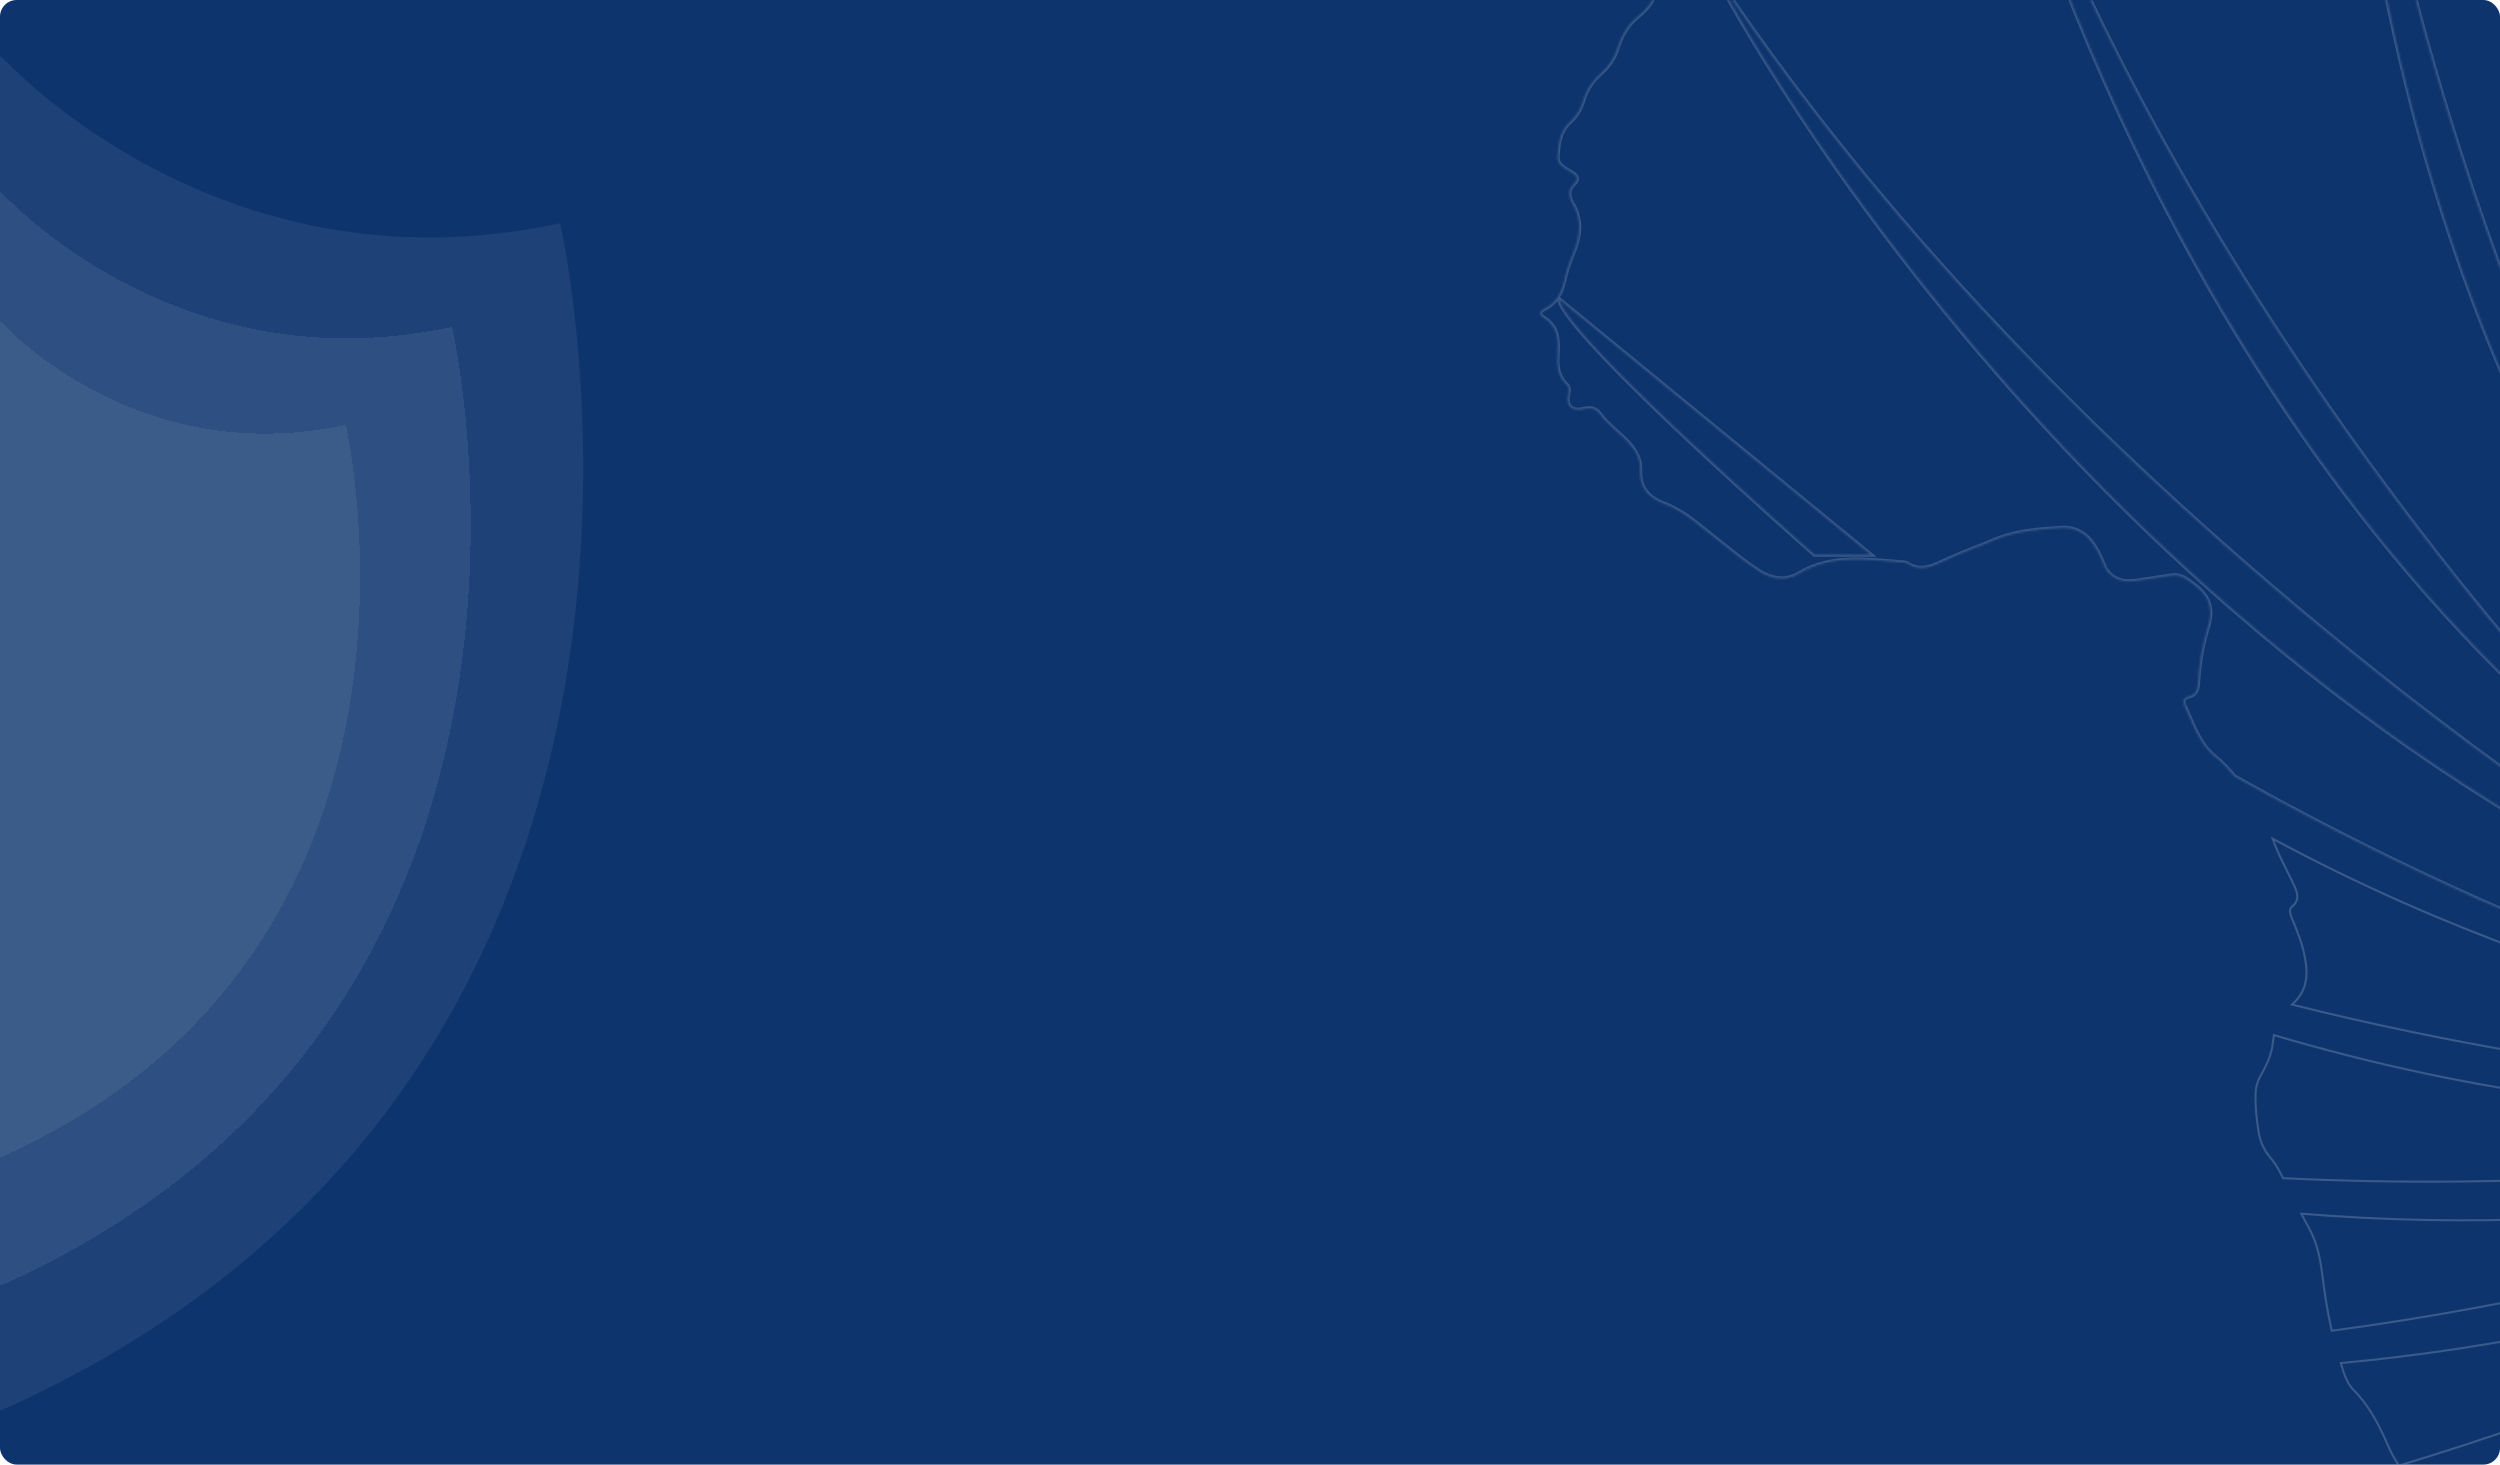 <svg width="1200" height="703" viewBox="0 0 1200 703" fill="none" xmlns="http://www.w3.org/2000/svg">
<g clip-path="url(#clip0_308_12893)">
<rect width="1200" height="703" rx="8" fill="#0E346E"/>
<path d="M274.354 139.836C271.575 119.161 268.788 107.169 268.788 107.169C104.01 142.815 1.242 27.462 0.457 27C-0.352 27.462 -103.089 142.815 -267.867 107.169C-267.867 107.169 -270.654 119.161 -273.44 139.836C-286.88 239.795 -300.327 542.88 0.457 677C301.248 542.88 287.801 239.795 274.354 139.836Z" fill="white" fill-opacity="0.07"/>
<g filter="url(#filter0_d_308_12893)">
<path d="M221.462 180.48C219.22 163.782 216.971 154.096 216.971 154.096C83.988 182.886 1.05 89.722 0.417 89.349C-0.235 89.722 -83.148 182.886 -216.131 154.096C-216.131 154.096 -218.38 163.782 -220.629 180.48C-231.475 261.21 -242.328 505.992 0.417 614.312C243.168 505.992 232.315 261.21 221.462 180.48Z" fill="white" fill-opacity="0.07" shape-rendering="crispEdges"/>
</g>
<g filter="url(#filter1_d_308_12893)">
<path d="M169.405 221.315C167.691 208.559 165.972 201.16 165.972 201.16C64.306 223.153 0.899 151.983 0.415 151.698C-0.084 151.983 -63.471 223.153 -165.137 201.16C-165.137 201.16 -166.856 208.559 -168.576 221.315C-176.868 282.988 -185.164 469.984 0.415 552.733C185.999 469.984 177.702 282.988 169.405 221.315Z" fill="white" fill-opacity="0.07" shape-rendering="crispEdges"/>
</g>
<g opacity="0.2">
<g filter="url(#filter2_b_308_12893)">
<mask id="path-5-inside-1_308_12893" fill="white">
<path d="M913.41 269.977C913.968 269.977 914.712 270.163 915.27 270.35C921.411 274.443 926.807 272.21 932.761 269.419C940.948 265.512 949.507 262.535 957.88 258.999C967.742 254.906 978.162 254.161 988.582 253.417C994.908 252.859 999.932 255.092 1003.65 259.744C1006.26 263.093 1008.12 266.814 1009.61 270.722C1011.84 276.862 1017.61 279.839 1024.68 278.909C1030.45 277.978 1036.22 277.234 1041.98 276.304C1044.59 275.932 1046.64 276.304 1048.87 277.606C1060.22 284.863 1063.2 290.817 1059.29 302.725C1056.68 311.099 1055.57 319.472 1055.01 328.031C1054.82 331.008 1054.26 333.427 1050.36 334.357C1047.94 334.915 1047.57 336.962 1048.5 338.637C1052.59 347.196 1055.19 356.685 1063.38 363.384C1066.92 366.175 1069.71 369.338 1072.5 372.687C1162.56 423.298 1286.48 480.235 1427.89 511.122C1429.75 507.959 1429.38 504.238 1428.63 500.889C1426.03 490.097 1426.59 479.119 1427.33 468.327C1427.89 461.442 1427.15 455.302 1422.31 448.976C1414.87 439.114 1411.33 427.95 1416.17 415.855C1417.1 413.436 1415.8 411.576 1414.12 409.901C1408.91 405.063 1407.79 400.039 1411.14 393.341C1415.8 383.665 1422.68 374.734 1425.1 364.128C1425.47 362.268 1427.33 361.337 1428.82 360.221C1431.05 358.732 1432.91 356.871 1434.96 355.011C1429.75 291.003 1437.38 226.995 1450.96 168.384C1447.43 164.662 1443.89 160.755 1439.61 157.592C1434.77 153.87 1430.68 149.219 1425.47 145.869C1424.91 145.497 1424.17 145.125 1424.17 144.567C1423.98 139.171 1420.45 137.124 1414.87 136.38C1412.45 136.008 1410.77 133.775 1410.21 131.356C1409.47 128.193 1408.35 125.216 1407.61 122.053C1405.93 116.285 1402.77 111.261 1397.75 107.353C1396.63 106.609 1395.89 105.679 1394.96 104.748C1381 267.745 1403.89 389.806 1403.89 389.806C1369.09 288.584 1371.7 178.059 1384.91 88.002C1384.35 85.025 1383.98 81.676 1384.16 78.326C1384.54 70.698 1379.88 64.185 1375.23 58.231C1373.37 55.812 1370.58 53.765 1368.16 51.719C1365.56 49.3 1364.07 46.509 1364.44 43.159C1364.81 40.368 1364.25 37.577 1362.02 35.345C1354.02 27.344 1350.67 16.924 1344.35 7.992C1343.6 7.062 1342.86 5.76 1343.04 4.829C1343.41 -2.241 1338.39 -6.707 1333.93 -11.731C1326.11 -20.29 1322.58 -30.524 1320.9 -41.316C1319.23 -53.224 1316.06 -55.457 1302.67 -53.41C1297.46 -52.666 1292.62 -51.364 1288.15 -48.572C1286.11 -47.27 1284.06 -47.084 1281.83 -47.084C1288.15 177.501 1358.3 351.476 1358.3 351.476C1281.27 218.995 1270.66 57.673 1274.2 -48.386C1263.78 -51.177 1253.36 -53.596 1242.57 -54.527C1241.08 -54.713 1239.59 -55.085 1238.66 -56.201C1235.31 -59.923 1230.84 -60.481 1226.01 -60.481C1221.35 -60.481 1218.19 -62.156 1214.84 -65.319C1210 -69.784 1203.3 -72.203 1195.86 -70.715C1191.4 -69.784 1187.3 -68.11 1183.4 -65.877C1177.81 -62.528 1174.09 -58.248 1175.95 -51.736C1176.32 -50.433 1176.14 -48.758 1176.14 -47.456C1175.95 -40.944 1169.44 -37.408 1163.67 -41.13C1158.65 -44.479 1153.44 -46.712 1147.86 -48.386C1198.28 179.92 1303.22 351.476 1303.22 351.476C1197.72 221.413 1154.37 62.883 1136.69 -50.805C1135.76 -50.991 1135.02 -51.177 1134.09 -51.177C1129.99 -51.55 1128.13 -54.341 1127.02 -57.69C1125.71 -61.783 1122.74 -63.644 1118.64 -65.505C1111.39 -69.04 1103.76 -70.901 1095.57 -70.901C1089.99 -70.901 1084.78 -73.133 1081.24 -77.413C1078.82 -80.204 1076.22 -81.693 1072.13 -81.135C1070.64 -80.948 1068.59 -80.948 1068.03 -82.623C1067.29 -84.484 1068.78 -85.6 1070.08 -86.717C1072.13 -88.205 1074.73 -88.763 1077.15 -89.322C1078.64 -89.694 1080.69 -90.438 1079.76 -91.74C1076.96 -96.02 1080.13 -102.16 1073.8 -105.323C1071.57 -106.44 1072.13 -108.673 1073.61 -110.347C1074.73 -111.65 1076.03 -112.766 1076.96 -114.069C1078.45 -115.743 1078.45 -117.604 1077.15 -119.279C1075.85 -121.139 1074.17 -121.325 1072.13 -120.767C1069.15 -119.651 1066.73 -120.581 1065.06 -123C1061.89 -123 1058.54 -123 1055.38 -123C1049.98 -120.581 1044.4 -119.279 1038.45 -121.139C1036.77 -121.697 1034.91 -121.511 1033.24 -120.767C1032.31 -120.395 1031.01 -119.837 1030.45 -120.209C1025.61 -123.186 1021.52 -120.395 1017.61 -118.72C1014.07 -117.232 1011.1 -117.232 1007.19 -118.162C1001.23 -119.837 994.908 -118.348 988.954 -117.418C980.953 -116.115 972.952 -114.999 965.137 -113.138C962.346 -112.394 959.741 -111.464 957.136 -110.533C1060.22 179.362 1278.29 389.992 1278.29 389.992C1048.5 220.297 967.928 -67.738 957.136 -109.975C950.251 -107.556 943.553 -104.765 937.599 -100.486C933.877 -97.695 929.784 -96.392 925.504 -97.881C920.666 -99.555 915.829 -99.369 910.619 -98.997C904.292 -98.625 897.78 -98.253 894.989 -105.323C894.245 -107.184 891.826 -106.998 889.779 -106.254C887.546 -105.51 886.058 -103.835 884.941 -101.974C883.081 -98.997 881.22 -95.834 879.359 -92.857C875.266 -85.786 869.498 -80.39 861.31 -77.041C844.564 -70.156 838.052 -57.504 838.052 -41.874C838.052 -36.292 836.563 -32.012 832.47 -28.105C823.911 -19.732 814.793 -12.289 801.955 -9.684C798.233 -8.94 795.814 -6.521 794.698 -3.172C793.023 1.108 790.232 4.643 786.325 7.806C781.115 11.9 778.138 17.482 776.277 23.436C774.788 27.902 772.37 31.623 768.648 34.972C764.369 38.694 761.392 43.16 759.903 48.369C758.787 52.091 756.926 55.44 753.949 58.231C748.553 62.883 747.995 69.023 747.622 75.163C747.436 78.699 750.413 80.559 753.391 82.234C756.182 83.909 758.787 85.211 755.065 88.746C752.46 91.165 753.018 95.073 754.879 97.864C759.531 105.679 758.414 113.307 755.251 121.122C753.391 125.588 751.716 130.24 750.786 134.891C749.483 140.474 747.064 145.497 741.11 148.288C738.505 149.591 739.063 151.265 740.738 152.382C748.181 156.847 747.995 163.546 747.622 170.244C747.25 175.454 747.622 180.478 751.902 184.572C753.391 186.06 753.018 187.735 752.646 189.596C751.716 195.364 754.507 197.597 760.461 196.294C763.624 195.55 766.043 196.108 767.904 198.713C771.811 203.923 777.393 207.83 781.859 212.668C785.394 216.576 787.441 220.669 787.255 225.693C786.883 233.322 790.604 238.718 798.605 241.695C808.839 245.602 816.282 252.859 824.469 259.185C830.981 264.209 837.122 269.605 844.192 274.071C850.332 277.978 857.031 279.095 863.357 275.373C879.173 265.884 896.291 268.675 913.41 269.977ZM1328.16 453.069C991.186 314.448 823.352 -12.103 823.352 -12.103C1016.49 276.49 1328.16 453.069 1328.16 453.069ZM748.367 143.637L897.966 266.256H870.986C870.986 266.256 752.088 162.057 748.367 143.637Z"/>
</mask>
<path d="M913.41 269.977C913.968 269.977 914.712 270.163 915.27 270.35C921.411 274.443 926.807 272.21 932.761 269.419C940.948 265.512 949.507 262.535 957.88 258.999C967.742 254.906 978.162 254.161 988.582 253.417C994.908 252.859 999.932 255.092 1003.65 259.744C1006.26 263.093 1008.12 266.814 1009.61 270.722C1011.84 276.862 1017.61 279.839 1024.68 278.909C1030.45 277.978 1036.22 277.234 1041.98 276.304C1044.59 275.932 1046.64 276.304 1048.87 277.606C1060.22 284.863 1063.2 290.817 1059.29 302.725C1056.68 311.099 1055.57 319.472 1055.01 328.031C1054.82 331.008 1054.26 333.427 1050.36 334.357C1047.94 334.915 1047.57 336.962 1048.5 338.637C1052.59 347.196 1055.19 356.685 1063.38 363.384C1066.92 366.175 1069.71 369.338 1072.5 372.687C1162.56 423.298 1286.48 480.235 1427.89 511.122C1429.75 507.959 1429.38 504.238 1428.63 500.889C1426.03 490.097 1426.59 479.119 1427.33 468.327C1427.89 461.442 1427.15 455.302 1422.31 448.976C1414.87 439.114 1411.33 427.95 1416.17 415.855C1417.1 413.436 1415.8 411.576 1414.12 409.901C1408.91 405.063 1407.79 400.039 1411.14 393.341C1415.8 383.665 1422.68 374.734 1425.1 364.128C1425.47 362.268 1427.33 361.337 1428.82 360.221C1431.05 358.732 1432.91 356.871 1434.96 355.011C1429.75 291.003 1437.38 226.995 1450.96 168.384C1447.43 164.662 1443.89 160.755 1439.61 157.592C1434.77 153.87 1430.68 149.219 1425.47 145.869C1424.91 145.497 1424.17 145.125 1424.17 144.567C1423.98 139.171 1420.45 137.124 1414.87 136.38C1412.45 136.008 1410.77 133.775 1410.21 131.356C1409.47 128.193 1408.35 125.216 1407.61 122.053C1405.93 116.285 1402.77 111.261 1397.75 107.353C1396.63 106.609 1395.89 105.679 1394.96 104.748C1381 267.745 1403.89 389.806 1403.89 389.806C1369.09 288.584 1371.7 178.059 1384.91 88.002C1384.35 85.025 1383.98 81.676 1384.16 78.326C1384.54 70.698 1379.88 64.185 1375.23 58.231C1373.37 55.812 1370.58 53.765 1368.16 51.719C1365.56 49.3 1364.07 46.509 1364.44 43.159C1364.81 40.368 1364.25 37.577 1362.02 35.345C1354.02 27.344 1350.67 16.924 1344.35 7.992C1343.6 7.062 1342.86 5.76 1343.04 4.829C1343.41 -2.241 1338.39 -6.707 1333.93 -11.731C1326.11 -20.29 1322.58 -30.524 1320.9 -41.316C1319.23 -53.224 1316.06 -55.457 1302.67 -53.41C1297.46 -52.666 1292.62 -51.364 1288.15 -48.572C1286.11 -47.27 1284.06 -47.084 1281.83 -47.084C1288.15 177.501 1358.3 351.476 1358.3 351.476C1281.27 218.995 1270.66 57.673 1274.2 -48.386C1263.78 -51.177 1253.36 -53.596 1242.57 -54.527C1241.08 -54.713 1239.59 -55.085 1238.66 -56.201C1235.31 -59.923 1230.84 -60.481 1226.01 -60.481C1221.35 -60.481 1218.19 -62.156 1214.84 -65.319C1210 -69.784 1203.3 -72.203 1195.86 -70.715C1191.4 -69.784 1187.3 -68.11 1183.4 -65.877C1177.81 -62.528 1174.09 -58.248 1175.95 -51.736C1176.32 -50.433 1176.14 -48.758 1176.14 -47.456C1175.95 -40.944 1169.44 -37.408 1163.67 -41.13C1158.65 -44.479 1153.44 -46.712 1147.86 -48.386C1198.28 179.92 1303.22 351.476 1303.22 351.476C1197.72 221.413 1154.37 62.883 1136.69 -50.805C1135.76 -50.991 1135.02 -51.177 1134.09 -51.177C1129.99 -51.55 1128.13 -54.341 1127.02 -57.69C1125.71 -61.783 1122.74 -63.644 1118.64 -65.505C1111.39 -69.04 1103.76 -70.901 1095.57 -70.901C1089.99 -70.901 1084.78 -73.133 1081.24 -77.413C1078.82 -80.204 1076.22 -81.693 1072.13 -81.135C1070.64 -80.948 1068.59 -80.948 1068.03 -82.623C1067.29 -84.484 1068.78 -85.6 1070.08 -86.717C1072.13 -88.205 1074.73 -88.763 1077.15 -89.322C1078.64 -89.694 1080.69 -90.438 1079.76 -91.74C1076.96 -96.02 1080.13 -102.16 1073.8 -105.323C1071.57 -106.44 1072.13 -108.673 1073.61 -110.347C1074.73 -111.65 1076.03 -112.766 1076.96 -114.069C1078.45 -115.743 1078.45 -117.604 1077.15 -119.279C1075.85 -121.139 1074.17 -121.325 1072.13 -120.767C1069.15 -119.651 1066.73 -120.581 1065.06 -123C1061.89 -123 1058.54 -123 1055.38 -123C1049.98 -120.581 1044.4 -119.279 1038.45 -121.139C1036.77 -121.697 1034.91 -121.511 1033.24 -120.767C1032.31 -120.395 1031.01 -119.837 1030.45 -120.209C1025.61 -123.186 1021.52 -120.395 1017.61 -118.72C1014.07 -117.232 1011.1 -117.232 1007.19 -118.162C1001.23 -119.837 994.908 -118.348 988.954 -117.418C980.953 -116.115 972.952 -114.999 965.137 -113.138C962.346 -112.394 959.741 -111.464 957.136 -110.533C1060.22 179.362 1278.29 389.992 1278.29 389.992C1048.5 220.297 967.928 -67.738 957.136 -109.975C950.251 -107.556 943.553 -104.765 937.599 -100.486C933.877 -97.695 929.784 -96.392 925.504 -97.881C920.666 -99.555 915.829 -99.369 910.619 -98.997C904.292 -98.625 897.78 -98.253 894.989 -105.323C894.245 -107.184 891.826 -106.998 889.779 -106.254C887.546 -105.51 886.058 -103.835 884.941 -101.974C883.081 -98.997 881.22 -95.834 879.359 -92.857C875.266 -85.786 869.498 -80.39 861.31 -77.041C844.564 -70.156 838.052 -57.504 838.052 -41.874C838.052 -36.292 836.563 -32.012 832.47 -28.105C823.911 -19.732 814.793 -12.289 801.955 -9.684C798.233 -8.94 795.814 -6.521 794.698 -3.172C793.023 1.108 790.232 4.643 786.325 7.806C781.115 11.9 778.138 17.482 776.277 23.436C774.788 27.902 772.37 31.623 768.648 34.972C764.369 38.694 761.392 43.16 759.903 48.369C758.787 52.091 756.926 55.44 753.949 58.231C748.553 62.883 747.995 69.023 747.622 75.163C747.436 78.699 750.413 80.559 753.391 82.234C756.182 83.909 758.787 85.211 755.065 88.746C752.46 91.165 753.018 95.073 754.879 97.864C759.531 105.679 758.414 113.307 755.251 121.122C753.391 125.588 751.716 130.24 750.786 134.891C749.483 140.474 747.064 145.497 741.11 148.288C738.505 149.591 739.063 151.265 740.738 152.382C748.181 156.847 747.995 163.546 747.622 170.244C747.25 175.454 747.622 180.478 751.902 184.572C753.391 186.06 753.018 187.735 752.646 189.596C751.716 195.364 754.507 197.597 760.461 196.294C763.624 195.55 766.043 196.108 767.904 198.713C771.811 203.923 777.393 207.83 781.859 212.668C785.394 216.576 787.441 220.669 787.255 225.693C786.883 233.322 790.604 238.718 798.605 241.695C808.839 245.602 816.282 252.859 824.469 259.185C830.981 264.209 837.122 269.605 844.192 274.071C850.332 277.978 857.031 279.095 863.357 275.373C879.173 265.884 896.291 268.675 913.41 269.977ZM1328.16 453.069C991.186 314.448 823.352 -12.103 823.352 -12.103C1016.49 276.49 1328.16 453.069 1328.16 453.069ZM748.367 143.637L897.966 266.256H870.986C870.986 266.256 752.088 162.057 748.367 143.637Z" stroke="#E8EFFA" stroke-width="2" mask="url(#path-5-inside-1_308_12893)"/>
<path d="M1129.79 667.258L1129.78 667.254C1127.26 664.735 1125.99 661.666 1124.88 658.514C1124.6 657.688 1124.37 656.907 1124.14 656.116L1124.14 656.113C1123.96 655.512 1123.79 654.907 1123.59 654.278C1197.34 647.377 1281.01 631.428 1363.24 598.549C1363.54 602.725 1363.3 606.736 1361.91 611.073C1361.63 611.927 1361.39 612.847 1361.29 613.732C1361.19 614.58 1361.23 615.435 1361.52 616.178C1361.68 619.303 1360.82 621.563 1359.45 623.485C1305.24 649.102 1233.61 678.788 1151.43 703.486C1151.3 703.269 1151.17 703.051 1151.03 702.832C1149.52 700.328 1147.96 697.729 1146.82 695.132C1142.54 685.265 1137.86 675.515 1129.79 667.258Z" stroke="#E8EFFA"/>
<path d="M1101.24 425.14L1101.24 425.14L1101.23 425.132C1100.09 422.678 1098.89 420.272 1097.69 417.881C1095.15 412.803 1092.65 407.798 1090.86 402.565C1173.63 447.263 1257.68 474.503 1321.12 490.579C1352.99 498.654 1379.66 503.913 1398.37 507.153C1407.73 508.774 1415.09 509.889 1420.11 510.6C1422.63 510.956 1424.56 511.21 1425.86 511.375C1426.36 511.44 1426.78 511.491 1427.09 511.529C1424.26 516.614 1421.25 521.494 1417.43 525.875C1380.38 525.3 1252.32 520.239 1100.14 482.21C1103.79 479.007 1105.75 475.485 1106.59 471.714C1107.48 467.779 1107.14 463.609 1106.29 459.302C1105.24 453.339 1102.88 447.546 1100.61 441.974C1100.45 441.579 1100.29 441.185 1100.13 440.793C1100.07 440.635 1100.01 440.477 1099.96 440.32C1099.62 439.426 1099.3 438.551 1099.21 437.709C1099.1 436.764 1099.3 435.925 1100.17 435.219L1100.17 435.219L1100.17 435.215C1102.04 433.639 1102.72 431.966 1102.7 430.22C1102.67 428.522 1101.98 426.807 1101.24 425.14Z" stroke="#E8EFFA"/>
<path d="M1153.55 723.636L1153.56 723.631L1153.57 723.626C1155.58 721.98 1156.41 720.474 1156.83 718.81C1211.42 704.73 1270.59 684.762 1329.07 656.164C1328.18 665.034 1324.63 673.456 1315.78 679.658C1312.37 681.933 1309.53 684.963 1307.45 688.37L1307.44 688.377C1304.01 694.218 1299.45 699.102 1294.77 704.116C1294.43 704.484 1294.08 704.852 1293.74 705.222C1282.41 717.295 1270 728.217 1254.08 735.248L1254.08 735.249C1243.71 739.88 1232.82 742.824 1221.03 741.535C1213.17 740.599 1205.25 740.967 1197.88 744.369L1197.88 744.372L1197.87 744.376C1195.37 745.627 1192.48 745.995 1189.56 745.813L1189.56 745.812L1189.55 745.812C1184.65 745.623 1180.66 747.118 1177.07 750.091H1177.07H1177.06H1177.04H1177.03H1177.02H1177.01H1177H1176.99H1176.98H1176.97H1176.96H1176.95H1176.93H1176.92H1176.91H1176.9H1176.89H1176.88H1176.87H1176.86H1176.85H1176.83H1176.82H1176.81H1176.8H1176.79H1176.78H1176.77H1176.76H1176.75H1176.74H1176.72H1176.71H1176.7H1176.69H1176.68H1176.67H1176.66H1176.65H1176.64H1176.62H1176.61H1176.6H1176.59H1176.58H1176.57H1176.56H1176.55H1176.54H1176.52H1176.51H1176.5H1176.49H1176.48H1176.47H1176.46H1176.45H1176.43H1176.42H1176.41H1176.4H1176.39H1176.38H1176.37H1176.36H1176.35H1176.33H1176.32H1176.31H1176.3H1176.29H1176.28H1176.27H1176.26H1176.24H1176.23H1176.22H1176.21H1176.2H1176.19H1176.18H1176.17H1176.15H1176.14H1176.13H1176.12H1176.11H1176.1H1176.09H1176.08H1176.06H1176.05H1176.04H1176.03H1176.02H1176.01H1176H1175.99H1175.97H1175.96H1175.95H1175.94H1175.93H1175.92H1175.91H1175.9H1175.88H1175.87H1175.86H1175.85H1175.84H1175.83H1175.82H1175.8H1175.79H1175.78H1175.77H1175.76H1175.75H1175.74H1175.73H1175.71H1175.7H1175.69H1175.68H1175.67H1175.66H1175.65H1175.63H1175.62H1175.61H1175.6H1175.59H1175.58H1175.57H1175.56H1175.54H1175.53H1175.52H1175.51H1175.5H1175.49H1175.48H1175.46H1175.45H1175.44H1175.43H1175.42H1175.41H1175.4H1175.38H1175.37H1175.36H1175.35H1175.34H1175.33H1175.32H1175.31H1175.29H1175.28H1175.27H1175.26H1175.25H1175.24H1175.23H1175.21H1175.2H1175.19H1175.18H1175.17H1175.16H1175.15H1175.13H1175.12H1175.11H1175.1H1175.09H1175.08H1175.07H1175.05H1175.04H1175.03H1175.02H1175.01H1175H1174.99H1174.97H1174.96H1174.95H1174.94H1174.93H1174.92H1174.91H1174.89H1174.88H1174.87H1174.86H1174.85H1174.84H1174.83H1174.81H1174.8H1174.79H1174.78H1174.77H1174.76H1174.75H1174.73H1174.72H1174.71H1174.7H1174.69H1174.68H1174.67H1174.65H1174.64H1174.63H1174.62H1174.61H1174.6H1174.59H1174.57H1174.56H1174.55H1174.54H1174.53H1174.52H1174.51H1174.49H1174.48H1174.47H1174.46H1174.45H1174.44H1174.43H1174.41H1174.4H1174.39H1174.38H1174.37H1174.36H1174.35H1174.33H1174.32H1174.31H1174.3H1174.29H1174.28H1174.27H1174.25H1174.24H1174.23H1174.22H1174.21H1174.2H1174.18H1174.17H1174.16H1174.15H1174.14H1174.13H1174.12H1174.1H1174.09H1174.08H1174.07H1174.06H1174.05H1174.04H1174.02H1174.01H1174H1173.99H1173.98H1173.97H1173.96H1173.94H1173.93H1173.92H1173.91H1173.9H1173.89H1173.88H1173.86H1173.85H1173.84H1173.83H1173.82H1173.81H1173.8H1173.78H1173.77H1173.76H1173.75H1173.74H1173.73H1173.72H1173.7H1173.69H1173.68H1173.67H1173.66H1173.65H1173.64H1173.62H1173.61H1173.6H1173.59H1173.58H1173.57H1173.56H1173.54H1173.53H1173.52H1173.51H1173.5H1173.49H1173.48H1173.47H1173.45H1173.44H1173.43H1173.42H1173.41H1173.4H1173.39H1173.37H1173.36H1173.35H1173.34H1173.33H1173.32H1173.31H1173.29H1173.28H1173.27H1173.26H1173.25H1173.24H1173.23H1173.21H1173.2H1173.19H1173.18H1173.17H1173.16H1173.15H1173.14H1173.12H1173.11H1173.1H1173.09H1173.08H1173.07H1173.06H1173.04H1173.03H1173.02H1173.01H1173H1172.99H1172.98H1172.97H1172.95H1172.94H1172.93H1172.92H1172.91H1172.9H1172.89H1172.87H1172.86H1172.85H1172.84H1172.83H1172.82H1172.81H1172.8H1172.78H1172.77H1172.76H1172.75H1172.74H1172.73H1172.72H1172.71H1172.69H1172.68H1172.67H1172.66H1172.65H1172.64H1172.63H1172.62H1172.6H1172.59H1172.58H1172.57H1172.56H1172.55H1172.54H1172.53H1172.51H1172.5H1172.49H1172.48H1172.47H1172.46H1172.45H1172.44H1172.42H1172.41H1172.4H1172.39H1172.38H1172.37H1172.36H1172.35H1172.33H1172.32H1172.31H1172.3H1172.29H1172.28H1172.27H1172.26H1172.25H1172.23H1172.22H1172.21H1172.2H1172.19H1172.18H1172.17H1172.16H1172.15H1172.13H1172.12H1172.11H1172.1H1172.09H1172.08H1172.07H1172.06H1172.05H1172.03H1172.02H1172.01H1172H1171.99H1171.98H1171.97H1171.96H1171.95H1171.93H1171.92H1171.91H1171.9H1171.89H1171.88H1171.87H1171.86H1171.85H1171.83H1171.82H1171.81H1171.8H1171.79H1171.78H1171.77H1171.76H1171.75H1171.74H1171.72H1171.72C1169.06 746.941 1165.64 744.893 1161.13 744.328C1159.84 744.143 1158.86 743.939 1158.13 743.675C1157.39 743.412 1156.96 743.105 1156.7 742.744C1156.45 742.387 1156.33 741.91 1156.36 741.207C1156.39 740.499 1156.57 739.606 1156.89 738.457C1156.91 738.391 1156.94 738.325 1156.96 738.258C1157.07 737.919 1157.19 737.575 1157.27 737.246C1157.37 736.844 1157.44 736.424 1157.4 736.003C1157.3 735.102 1156.73 734.379 1155.53 733.777C1153.93 732.84 1152.69 730.847 1152.25 728.764C1151.8 726.663 1152.19 724.676 1153.55 723.636Z" stroke="#E8EFFA"/>
<path d="M1108.48 589.78L1108.48 589.78L1108.48 589.77C1107.47 588.014 1106.56 586.264 1105.61 584.448C1105.29 583.837 1104.96 583.218 1104.63 582.589C1181.71 588.789 1270.24 587.112 1359.94 566.735C1358.6 568.002 1357.34 569.297 1356.08 570.695C1355.18 571.6 1354.73 572.555 1354.73 573.597C1354.73 574.617 1355.16 575.642 1355.83 576.696C1357.58 579.663 1358.99 582.633 1360.24 585.609C1300.1 604.145 1216.03 625.78 1119.22 638.77C1117.23 629.82 1115.77 620.866 1114.68 611.729L1114.68 611.726C1113.74 604.264 1112.25 596.747 1108.48 589.78Z" stroke="#E8EFFA"/>
<path d="M1082.67 525.277L1082.67 525.269V525.262C1082.67 522.373 1083.39 519.479 1084.84 516.761C1088 511.358 1090.65 505.704 1091.04 499.641L1091.5 496.875C1184.26 524.219 1297.04 542.882 1414.32 528.552C1410.74 531.782 1406.77 534.501 1401.3 536.324C1391.86 539.472 1382.85 543.939 1377.53 552.338C1315.25 561.251 1213.54 571.254 1095.88 565.526C1094.25 562.272 1092.58 558.967 1090.18 556.195C1086.88 552.353 1084.88 548.158 1084.15 543.421L1084.15 543.42C1083.22 537.474 1082.48 531.37 1082.67 525.277Z" stroke="#E8EFFA"/>
</g>
</g>
</g>
<defs>
<filter id="filter0_d_308_12893" x="-286.695" y="30.536" width="574.227" height="648.122" filterUnits="userSpaceOnUse" color-interpolation-filters="sRGB">
<feFlood flood-opacity="0" result="BackgroundImageFix"/>
<feColorMatrix in="SourceAlpha" type="matrix" values="0 0 0 0 0 0 0 0 0 0 0 0 0 0 0 0 0 0 127 0" result="hardAlpha"/>
<feOffset dy="2.767"/>
<feGaussianBlur stdDeviation="30.79"/>
<feComposite in2="hardAlpha" operator="out"/>
<feColorMatrix type="matrix" values="0 0 0 0 0 0 0 0 0 0 0 0 0 0 0 0 0 0 0.15 0"/>
<feBlend mode="normal" in2="BackgroundImageFix" result="effect1_dropShadow_308_12893"/>
<feBlend mode="normal" in="SourceGraphic" in2="effect1_dropShadow_308_12893" result="shape"/>
</filter>
<filter id="filter1_d_308_12893" x="-233.585" y="92.885" width="468.002" height="524.194" filterUnits="userSpaceOnUse" color-interpolation-filters="sRGB">
<feFlood flood-opacity="0" result="BackgroundImageFix"/>
<feColorMatrix in="SourceAlpha" type="matrix" values="0 0 0 0 0 0 0 0 0 0 0 0 0 0 0 0 0 0 127 0" result="hardAlpha"/>
<feOffset dy="2.767"/>
<feGaussianBlur stdDeviation="30.79"/>
<feComposite in2="hardAlpha" operator="out"/>
<feColorMatrix type="matrix" values="0 0 0 0 0 0 0 0 0 0 0 0 0 0 0 0 0 0 0.15 0"/>
<feBlend mode="normal" in2="BackgroundImageFix" result="effect1_dropShadow_308_12893"/>
<feBlend mode="normal" in="SourceGraphic" in2="effect1_dropShadow_308_12893" result="shape"/>
</filter>
<filter id="filter2_b_308_12893" x="669.994" y="-192.324" width="950.954" height="1012.24" filterUnits="userSpaceOnUse" color-interpolation-filters="sRGB">
<feFlood flood-opacity="0" result="BackgroundImageFix"/>
<feGaussianBlur in="BackgroundImageFix" stdDeviation="34.662"/>
<feComposite in2="SourceAlpha" operator="in" result="effect1_backgroundBlur_308_12893"/>
<feBlend mode="normal" in="SourceGraphic" in2="effect1_backgroundBlur_308_12893" result="shape"/>
</filter>
<clipPath id="clip0_308_12893">
<rect width="1200" height="703" rx="8" fill="white"/>
</clipPath>
</defs>
</svg>
